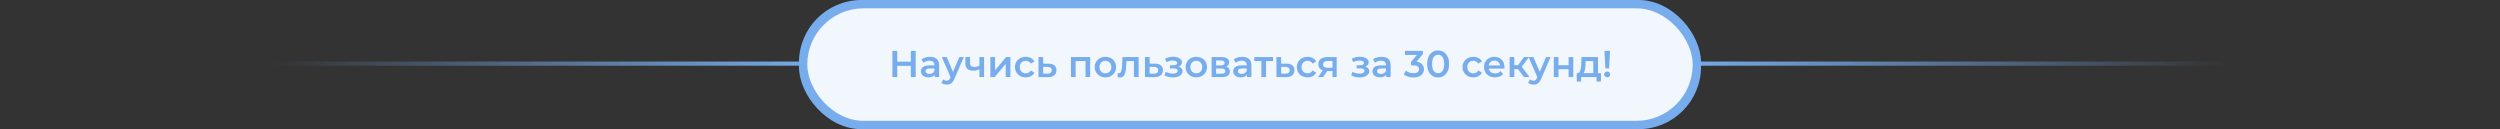 <svg width="1200" height="62" viewBox="0 0 1200 62" fill="none" xmlns="http://www.w3.org/2000/svg">
<rect x="0" y="0" width="1200" height="62" fill="#333333" stroke="none"/>
<rect x="130" y="29.541" width="940" height="2" fill="url(#paint0_linear_976_17615)"/>
<rect x="384" y="0.5" width="432" height="61" rx="29.5" fill="#77ADED"/>
<rect x="384" y="0.5" width="432" height="61" rx="29.5" stroke="#77ADED"/>
<rect x="387.5" y="4" width="425" height="54" rx="27" fill="#F1F7FC"/>
<path d="M437.204 24.401H439.544V37.001H437.204V24.401ZM430.688 37.001H428.348V24.401H430.688V37.001ZM437.384 31.601H430.49V29.602H437.384V31.601ZM448.658 37.001V35.056L448.532 34.642V31.241C448.532 30.581 448.334 30.07 447.938 29.71C447.542 29.338 446.942 29.152 446.138 29.152C445.598 29.152 445.064 29.236 444.536 29.404C444.02 29.573 443.582 29.806 443.222 30.107L442.34 28.468C442.856 28.073 443.468 27.779 444.176 27.587C444.896 27.383 445.64 27.28 446.408 27.28C447.8 27.28 448.874 27.616 449.63 28.288C450.398 28.948 450.782 29.974 450.782 31.366V37.001H448.658ZM445.634 37.127C444.914 37.127 444.284 37.007 443.744 36.767C443.204 36.514 442.784 36.172 442.484 35.74C442.196 35.297 442.052 34.798 442.052 34.246C442.052 33.706 442.178 33.221 442.43 32.788C442.694 32.356 443.12 32.014 443.708 31.762C444.296 31.511 445.076 31.384 446.048 31.384H448.838V32.879H446.21C445.442 32.879 444.926 33.005 444.662 33.257C444.398 33.496 444.266 33.797 444.266 34.157C444.266 34.565 444.428 34.889 444.752 35.129C445.076 35.368 445.526 35.489 446.102 35.489C446.654 35.489 447.146 35.362 447.578 35.111C448.022 34.858 448.34 34.486 448.532 33.995L448.91 35.344C448.694 35.908 448.304 36.346 447.74 36.658C447.188 36.971 446.486 37.127 445.634 37.127ZM454.431 40.618C453.963 40.618 453.495 40.541 453.027 40.385C452.559 40.228 452.169 40.013 451.857 39.736L452.757 38.081C452.985 38.285 453.243 38.447 453.531 38.566C453.819 38.687 454.113 38.746 454.413 38.746C454.821 38.746 455.151 38.645 455.403 38.441C455.655 38.236 455.889 37.895 456.105 37.414L456.663 36.154L456.843 35.885L460.479 27.389H462.639L458.139 37.775C457.839 38.495 457.503 39.065 457.131 39.484C456.771 39.904 456.363 40.199 455.907 40.367C455.463 40.535 454.971 40.618 454.431 40.618ZM456.411 37.343L452.073 27.389H454.413L457.941 35.687L456.411 37.343ZM470.267 33.203C469.811 33.419 469.325 33.599 468.809 33.742C468.305 33.874 467.771 33.941 467.207 33.941C465.995 33.941 465.053 33.658 464.381 33.094C463.709 32.531 463.373 31.654 463.373 30.466V27.389H465.623V30.323C465.623 30.959 465.803 31.421 466.163 31.709C466.535 31.997 467.045 32.141 467.693 32.141C468.125 32.141 468.557 32.087 468.989 31.979C469.421 31.87 469.847 31.721 470.267 31.529V33.203ZM470.105 37.001V27.389H472.355V37.001H470.105ZM475.381 37.001V27.389H477.631V33.724L482.941 27.389H484.993V37.001H482.743V30.665L477.451 37.001H475.381ZM492.394 37.127C491.386 37.127 490.486 36.916 489.694 36.496C488.914 36.065 488.302 35.477 487.858 34.733C487.414 33.989 487.192 33.142 487.192 32.194C487.192 31.235 487.414 30.389 487.858 29.657C488.302 28.913 488.914 28.331 489.694 27.91C490.486 27.491 491.386 27.28 492.394 27.28C493.33 27.28 494.152 27.473 494.86 27.857C495.58 28.229 496.126 28.78 496.498 29.512L494.77 30.52C494.482 30.064 494.128 29.729 493.708 29.512C493.3 29.297 492.856 29.189 492.376 29.189C491.824 29.189 491.326 29.308 490.882 29.549C490.438 29.788 490.09 30.137 489.838 30.593C489.586 31.037 489.46 31.57 489.46 32.194C489.46 32.819 489.586 33.358 489.838 33.815C490.09 34.258 490.438 34.6 490.882 34.84C491.326 35.081 491.824 35.2 492.376 35.2C492.856 35.2 493.3 35.093 493.708 34.877C494.128 34.66 494.482 34.325 494.77 33.868L496.498 34.877C496.126 35.596 495.58 36.154 494.86 36.55C494.152 36.934 493.33 37.127 492.394 37.127ZM503.303 30.556C504.539 30.556 505.481 30.832 506.129 31.384C506.777 31.936 507.101 32.717 507.101 33.724C507.101 34.769 506.741 35.584 506.021 36.172C505.301 36.748 504.287 37.031 502.979 37.019L498.479 37.001V27.389H500.729V30.538L503.303 30.556ZM502.781 35.362C503.441 35.374 503.945 35.236 504.293 34.949C504.641 34.66 504.815 34.24 504.815 33.688C504.815 33.136 504.641 32.74 504.293 32.501C503.957 32.248 503.453 32.117 502.781 32.105L500.729 32.087V35.344L502.781 35.362ZM514.053 37.001V27.389H523.269V37.001H521.037V28.774L521.559 29.297H515.781L516.303 28.774V37.001H514.053ZM530.589 37.127C529.605 37.127 528.729 36.916 527.961 36.496C527.193 36.065 526.587 35.477 526.143 34.733C525.699 33.989 525.477 33.142 525.477 32.194C525.477 31.235 525.699 30.389 526.143 29.657C526.587 28.913 527.193 28.331 527.961 27.91C528.729 27.491 529.605 27.28 530.589 27.28C531.585 27.28 532.467 27.491 533.235 27.91C534.015 28.331 534.621 28.907 535.053 29.639C535.497 30.37 535.719 31.223 535.719 32.194C535.719 33.142 535.497 33.989 535.053 34.733C534.621 35.477 534.015 36.065 533.235 36.496C532.467 36.916 531.585 37.127 530.589 37.127ZM530.589 35.2C531.141 35.2 531.633 35.081 532.065 34.84C532.497 34.6 532.833 34.252 533.073 33.797C533.325 33.34 533.451 32.806 533.451 32.194C533.451 31.57 533.325 31.037 533.073 30.593C532.833 30.137 532.497 29.788 532.065 29.549C531.633 29.308 531.147 29.189 530.607 29.189C530.055 29.189 529.563 29.308 529.131 29.549C528.711 29.788 528.375 30.137 528.123 30.593C527.871 31.037 527.745 31.57 527.745 32.194C527.745 32.806 527.871 33.34 528.123 33.797C528.375 34.252 528.711 34.6 529.131 34.84C529.563 35.081 530.049 35.2 530.589 35.2ZM536.432 36.983L536.54 35.093C536.624 35.105 536.702 35.117 536.774 35.129C536.846 35.141 536.912 35.147 536.972 35.147C537.344 35.147 537.632 35.032 537.836 34.804C538.04 34.577 538.19 34.27 538.286 33.886C538.394 33.49 538.466 33.053 538.502 32.572C538.55 32.081 538.586 31.588 538.61 31.096L538.772 27.389H546.548V37.001H544.298V28.684L544.82 29.297H540.248L540.734 28.666L540.608 31.204C540.572 32.056 540.5 32.849 540.392 33.581C540.296 34.3 540.14 34.931 539.924 35.471C539.72 36.011 539.432 36.431 539.06 36.73C538.7 37.031 538.238 37.181 537.674 37.181C537.494 37.181 537.296 37.163 537.08 37.127C536.876 37.09 536.66 37.042 536.432 36.983ZM554.402 30.556C555.638 30.556 556.58 30.832 557.228 31.384C557.876 31.936 558.2 32.717 558.2 33.724C558.2 34.769 557.84 35.584 557.12 36.172C556.4 36.748 555.386 37.031 554.078 37.019L549.578 37.001V27.389H551.828V30.538L554.402 30.556ZM553.88 35.362C554.54 35.374 555.044 35.236 555.392 34.949C555.74 34.66 555.914 34.24 555.914 33.688C555.914 33.136 555.74 32.74 555.392 32.501C555.056 32.248 554.552 32.117 553.88 32.105L551.828 32.087V35.344L553.88 35.362ZM563.027 37.163C562.295 37.163 561.569 37.078 560.849 36.91C560.141 36.73 559.499 36.478 558.923 36.154L559.553 34.48C560.021 34.745 560.549 34.949 561.137 35.093C561.725 35.236 562.313 35.309 562.901 35.309C563.405 35.309 563.837 35.261 564.197 35.164C564.557 35.056 564.833 34.901 565.025 34.697C565.229 34.492 565.331 34.258 565.331 33.995C565.331 33.611 565.163 33.322 564.827 33.13C564.503 32.926 564.035 32.825 563.423 32.825H561.569V31.312H563.243C563.627 31.312 563.951 31.27 564.215 31.186C564.491 31.102 564.701 30.977 564.845 30.808C564.989 30.64 565.061 30.442 565.061 30.215C565.061 29.986 564.971 29.788 564.791 29.62C564.623 29.441 564.377 29.308 564.053 29.224C563.729 29.128 563.339 29.081 562.883 29.081C562.403 29.081 561.905 29.14 561.389 29.261C560.885 29.381 560.369 29.555 559.841 29.782L559.265 28.127C559.877 27.851 560.471 27.64 561.047 27.497C561.635 27.34 562.217 27.256 562.793 27.244C563.669 27.209 564.449 27.299 565.133 27.515C565.817 27.73 566.357 28.043 566.753 28.451C567.149 28.858 567.347 29.338 567.347 29.89C567.347 30.346 567.203 30.761 566.915 31.133C566.639 31.492 566.255 31.774 565.763 31.979C565.283 32.182 564.731 32.285 564.107 32.285L564.179 31.799C565.247 31.799 566.087 32.014 566.699 32.447C567.311 32.867 567.617 33.443 567.617 34.175C567.617 34.763 567.419 35.285 567.023 35.74C566.627 36.184 566.081 36.532 565.385 36.785C564.701 37.036 563.915 37.163 563.027 37.163ZM574.218 37.127C573.234 37.127 572.358 36.916 571.59 36.496C570.822 36.065 570.216 35.477 569.772 34.733C569.328 33.989 569.106 33.142 569.106 32.194C569.106 31.235 569.328 30.389 569.772 29.657C570.216 28.913 570.822 28.331 571.59 27.91C572.358 27.491 573.234 27.28 574.218 27.28C575.214 27.28 576.096 27.491 576.864 27.91C577.644 28.331 578.25 28.907 578.682 29.639C579.126 30.37 579.348 31.223 579.348 32.194C579.348 33.142 579.126 33.989 578.682 34.733C578.25 35.477 577.644 36.065 576.864 36.496C576.096 36.916 575.214 37.127 574.218 37.127ZM574.218 35.2C574.77 35.2 575.262 35.081 575.694 34.84C576.126 34.6 576.462 34.252 576.702 33.797C576.954 33.34 577.08 32.806 577.08 32.194C577.08 31.57 576.954 31.037 576.702 30.593C576.462 30.137 576.126 29.788 575.694 29.549C575.262 29.308 574.776 29.189 574.236 29.189C573.684 29.189 573.192 29.308 572.76 29.549C572.34 29.788 572.004 30.137 571.752 30.593C571.5 31.037 571.374 31.57 571.374 32.194C571.374 32.806 571.5 33.34 571.752 33.797C572.004 34.252 572.34 34.6 572.76 34.84C573.192 35.081 573.678 35.2 574.218 35.2ZM581.571 37.001V27.389H586.269C587.433 27.389 588.345 27.605 589.005 28.037C589.677 28.468 590.013 29.081 590.013 29.872C590.013 30.652 589.701 31.265 589.077 31.709C588.453 32.141 587.625 32.356 586.593 32.356L586.863 31.799C588.027 31.799 588.891 32.014 589.455 32.447C590.031 32.867 590.319 33.484 590.319 34.3C590.319 35.153 590.001 35.819 589.365 36.298C588.729 36.767 587.763 37.001 586.467 37.001H581.571ZM583.713 35.362H586.287C586.899 35.362 587.361 35.267 587.673 35.075C587.985 34.87 588.141 34.565 588.141 34.157C588.141 33.724 587.997 33.407 587.709 33.203C587.421 32.998 586.971 32.897 586.359 32.897H583.713V35.362ZM583.713 31.402H586.071C586.647 31.402 587.079 31.3 587.367 31.096C587.667 30.881 587.817 30.581 587.817 30.197C587.817 29.8 587.667 29.506 587.367 29.314C587.079 29.122 586.647 29.026 586.071 29.026H583.713V31.402ZM598.547 37.001V35.056L598.421 34.642V31.241C598.421 30.581 598.223 30.07 597.827 29.71C597.431 29.338 596.831 29.152 596.027 29.152C595.487 29.152 594.953 29.236 594.425 29.404C593.909 29.573 593.471 29.806 593.111 30.107L592.229 28.468C592.745 28.073 593.357 27.779 594.065 27.587C594.785 27.383 595.529 27.28 596.297 27.28C597.689 27.28 598.763 27.616 599.519 28.288C600.287 28.948 600.671 29.974 600.671 31.366V37.001H598.547ZM595.523 37.127C594.803 37.127 594.173 37.007 593.633 36.767C593.093 36.514 592.673 36.172 592.373 35.74C592.085 35.297 591.941 34.798 591.941 34.246C591.941 33.706 592.067 33.221 592.319 32.788C592.583 32.356 593.009 32.014 593.597 31.762C594.185 31.511 594.965 31.384 595.937 31.384H598.727V32.879H596.099C595.331 32.879 594.815 33.005 594.551 33.257C594.287 33.496 594.155 33.797 594.155 34.157C594.155 34.565 594.317 34.889 594.641 35.129C594.965 35.368 595.415 35.489 595.991 35.489C596.543 35.489 597.035 35.362 597.467 35.111C597.911 34.858 598.229 34.486 598.421 33.995L598.799 35.344C598.583 35.908 598.193 36.346 597.629 36.658C597.077 36.971 596.375 37.127 595.523 37.127ZM605.453 37.001V28.756L605.975 29.297H602.069V27.389H611.069V29.297H607.181L607.703 28.756V37.001H605.453ZM617.525 30.556C618.761 30.556 619.703 30.832 620.351 31.384C620.999 31.936 621.323 32.717 621.323 33.724C621.323 34.769 620.963 35.584 620.243 36.172C619.523 36.748 618.509 37.031 617.201 37.019L612.701 37.001V27.389H614.951V30.538L617.525 30.556ZM617.003 35.362C617.663 35.374 618.167 35.236 618.515 34.949C618.863 34.66 619.037 34.24 619.037 33.688C619.037 33.136 618.863 32.74 618.515 32.501C618.179 32.248 617.675 32.117 617.003 32.105L614.951 32.087V35.344L617.003 35.362ZM627.675 37.127C626.667 37.127 625.767 36.916 624.975 36.496C624.195 36.065 623.583 35.477 623.139 34.733C622.695 33.989 622.473 33.142 622.473 32.194C622.473 31.235 622.695 30.389 623.139 29.657C623.583 28.913 624.195 28.331 624.975 27.91C625.767 27.491 626.667 27.28 627.675 27.28C628.611 27.28 629.433 27.473 630.141 27.857C630.861 28.229 631.407 28.78 631.779 29.512L630.051 30.52C629.763 30.064 629.409 29.729 628.989 29.512C628.581 29.297 628.137 29.189 627.657 29.189C627.105 29.189 626.607 29.308 626.163 29.549C625.719 29.788 625.371 30.137 625.119 30.593C624.867 31.037 624.741 31.57 624.741 32.194C624.741 32.819 624.867 33.358 625.119 33.815C625.371 34.258 625.719 34.6 626.163 34.84C626.607 35.081 627.105 35.2 627.657 35.2C628.137 35.2 628.581 35.093 628.989 34.877C629.409 34.66 629.763 34.325 630.051 33.868L631.779 34.877C631.407 35.596 630.861 36.154 630.141 36.55C629.433 36.934 628.611 37.127 627.675 37.127ZM639.598 37.001V33.724L639.922 34.102H637.042C635.722 34.102 634.684 33.827 633.928 33.275C633.184 32.711 632.812 31.901 632.812 30.845C632.812 29.716 633.208 28.858 634 28.27C634.804 27.683 635.872 27.389 637.204 27.389H641.614V37.001H639.598ZM632.686 37.001L635.278 33.328H637.582L635.098 37.001H632.686ZM639.598 33.005V28.684L639.922 29.279H637.276C636.58 29.279 636.04 29.41 635.656 29.674C635.284 29.927 635.098 30.34 635.098 30.916C635.098 31.997 635.8 32.536 637.204 32.536H639.922L639.598 33.005ZM652.657 37.163C651.925 37.163 651.199 37.078 650.479 36.91C649.771 36.73 649.129 36.478 648.553 36.154L649.183 34.48C649.651 34.745 650.179 34.949 650.767 35.093C651.355 35.236 651.943 35.309 652.531 35.309C653.035 35.309 653.467 35.261 653.827 35.164C654.187 35.056 654.463 34.901 654.655 34.697C654.859 34.492 654.961 34.258 654.961 33.995C654.961 33.611 654.793 33.322 654.457 33.13C654.133 32.926 653.665 32.825 653.053 32.825H651.199V31.312H652.873C653.257 31.312 653.581 31.27 653.845 31.186C654.121 31.102 654.331 30.977 654.475 30.808C654.619 30.64 654.691 30.442 654.691 30.215C654.691 29.986 654.601 29.788 654.421 29.62C654.253 29.441 654.007 29.308 653.683 29.224C653.359 29.128 652.969 29.081 652.513 29.081C652.033 29.081 651.535 29.14 651.019 29.261C650.515 29.381 649.999 29.555 649.471 29.782L648.895 28.127C649.507 27.851 650.101 27.64 650.677 27.497C651.265 27.34 651.847 27.256 652.423 27.244C653.299 27.209 654.079 27.299 654.763 27.515C655.447 27.73 655.987 28.043 656.383 28.451C656.779 28.858 656.977 29.338 656.977 29.89C656.977 30.346 656.833 30.761 656.545 31.133C656.269 31.492 655.885 31.774 655.393 31.979C654.913 32.182 654.361 32.285 653.737 32.285L653.809 31.799C654.877 31.799 655.717 32.014 656.329 32.447C656.941 32.867 657.247 33.443 657.247 34.175C657.247 34.763 657.049 35.285 656.653 35.74C656.257 36.184 655.711 36.532 655.015 36.785C654.331 37.036 653.545 37.163 652.657 37.163ZM665.397 37.001V35.056L665.271 34.642V31.241C665.271 30.581 665.073 30.07 664.677 29.71C664.281 29.338 663.681 29.152 662.877 29.152C662.337 29.152 661.803 29.236 661.275 29.404C660.759 29.573 660.321 29.806 659.961 30.107L659.079 28.468C659.595 28.073 660.207 27.779 660.915 27.587C661.635 27.383 662.379 27.28 663.147 27.28C664.539 27.28 665.613 27.616 666.369 28.288C667.137 28.948 667.521 29.974 667.521 31.366V37.001H665.397ZM662.373 37.127C661.653 37.127 661.023 37.007 660.483 36.767C659.943 36.514 659.523 36.172 659.223 35.74C658.935 35.297 658.791 34.798 658.791 34.246C658.791 33.706 658.917 33.221 659.169 32.788C659.433 32.356 659.859 32.014 660.447 31.762C661.035 31.511 661.815 31.384 662.787 31.384H665.577V32.879H662.949C662.181 32.879 661.665 33.005 661.401 33.257C661.137 33.496 661.005 33.797 661.005 34.157C661.005 34.565 661.167 34.889 661.491 35.129C661.815 35.368 662.265 35.489 662.841 35.489C663.393 35.489 663.885 35.362 664.317 35.111C664.761 34.858 665.079 34.486 665.271 33.995L665.649 35.344C665.433 35.908 665.043 36.346 664.479 36.658C663.927 36.971 663.225 37.127 662.373 37.127ZM678.519 37.181C677.631 37.181 676.761 37.054 675.909 36.803C675.069 36.538 674.361 36.178 673.785 35.722L674.793 33.904C675.249 34.276 675.801 34.577 676.449 34.804C677.097 35.032 677.775 35.147 678.483 35.147C679.323 35.147 679.977 34.978 680.445 34.642C680.913 34.294 681.147 33.827 681.147 33.239C681.147 32.663 680.931 32.206 680.499 31.87C680.067 31.535 679.371 31.366 678.411 31.366H677.259V29.765L680.859 25.48L681.165 26.363H674.397V24.401H682.983V25.966L679.383 30.25L678.159 29.53H678.861C680.409 29.53 681.567 29.878 682.335 30.575C683.115 31.259 683.505 32.141 683.505 33.221C683.505 33.928 683.325 34.583 682.965 35.182C682.605 35.782 682.053 36.269 681.309 36.641C680.577 37.001 679.647 37.181 678.519 37.181ZM690.292 37.181C689.296 37.181 688.396 36.928 687.592 36.425C686.8 35.92 686.176 35.188 685.72 34.228C685.264 33.257 685.036 32.081 685.036 30.701C685.036 29.32 685.264 28.151 685.72 27.191C686.176 26.218 686.8 25.48 687.592 24.977C688.396 24.473 689.296 24.221 690.292 24.221C691.3 24.221 692.2 24.473 692.992 24.977C693.784 25.48 694.408 26.218 694.864 27.191C695.332 28.151 695.566 29.32 695.566 30.701C695.566 32.081 695.332 33.257 694.864 34.228C694.408 35.188 693.784 35.92 692.992 36.425C692.2 36.928 691.3 37.181 690.292 37.181ZM690.292 35.147C690.88 35.147 691.39 34.99 691.822 34.678C692.254 34.355 692.59 33.862 692.83 33.203C693.082 32.542 693.208 31.709 693.208 30.701C693.208 29.68 693.082 28.846 692.83 28.198C692.59 27.538 692.254 27.052 691.822 26.741C691.39 26.416 690.88 26.255 690.292 26.255C689.728 26.255 689.224 26.416 688.78 26.741C688.348 27.052 688.006 27.538 687.754 28.198C687.514 28.846 687.394 29.68 687.394 30.701C687.394 31.709 687.514 32.542 687.754 33.203C688.006 33.862 688.348 34.355 688.78 34.678C689.224 34.99 689.728 35.147 690.292 35.147ZM707.216 37.127C706.208 37.127 705.308 36.916 704.516 36.496C703.736 36.065 703.124 35.477 702.68 34.733C702.236 33.989 702.014 33.142 702.014 32.194C702.014 31.235 702.236 30.389 702.68 29.657C703.124 28.913 703.736 28.331 704.516 27.91C705.308 27.491 706.208 27.28 707.216 27.28C708.152 27.28 708.974 27.473 709.682 27.857C710.402 28.229 710.948 28.78 711.32 29.512L709.592 30.52C709.304 30.064 708.95 29.729 708.53 29.512C708.122 29.297 707.678 29.189 707.198 29.189C706.646 29.189 706.148 29.308 705.704 29.549C705.26 29.788 704.912 30.137 704.66 30.593C704.408 31.037 704.282 31.57 704.282 32.194C704.282 32.819 704.408 33.358 704.66 33.815C704.912 34.258 705.26 34.6 705.704 34.84C706.148 35.081 706.646 35.2 707.198 35.2C707.678 35.2 708.122 35.093 708.53 34.877C708.95 34.66 709.304 34.325 709.592 33.868L711.32 34.877C710.948 35.596 710.402 36.154 709.682 36.55C708.974 36.934 708.152 37.127 707.216 37.127ZM717.642 37.127C716.574 37.127 715.638 36.916 714.834 36.496C714.042 36.065 713.424 35.477 712.98 34.733C712.548 33.989 712.332 33.142 712.332 32.194C712.332 31.235 712.542 30.389 712.962 29.657C713.394 28.913 713.982 28.331 714.726 27.91C715.482 27.491 716.34 27.28 717.3 27.28C718.236 27.28 719.07 27.485 719.802 27.892C720.534 28.3 721.11 28.877 721.53 29.62C721.95 30.364 722.16 31.241 722.16 32.248C722.16 32.344 722.154 32.453 722.142 32.572C722.142 32.693 722.136 32.806 722.124 32.914H714.114V31.421H720.936L720.054 31.889C720.066 31.337 719.952 30.851 719.712 30.43C719.472 30.011 719.142 29.68 718.722 29.441C718.314 29.201 717.84 29.081 717.3 29.081C716.748 29.081 716.262 29.201 715.842 29.441C715.434 29.68 715.11 30.017 714.87 30.448C714.642 30.869 714.528 31.366 714.528 31.942V32.303C714.528 32.879 714.66 33.389 714.924 33.833C715.188 34.276 715.56 34.618 716.04 34.858C716.52 35.099 717.072 35.218 717.696 35.218C718.236 35.218 718.722 35.135 719.154 34.967C719.586 34.798 719.97 34.535 720.306 34.175L721.512 35.56C721.08 36.065 720.534 36.455 719.874 36.73C719.226 36.995 718.482 37.127 717.642 37.127ZM731.515 37.001L728.041 32.392L729.877 31.259L734.161 37.001H731.515ZM724.621 37.001V27.389H726.871V37.001H724.621ZM726.205 33.148V31.276H729.463V33.148H726.205ZM730.093 32.465L727.987 32.212L731.515 27.389H733.927L730.093 32.465ZM736.067 40.618C735.599 40.618 735.131 40.541 734.663 40.385C734.195 40.228 733.805 40.013 733.493 39.736L734.393 38.081C734.621 38.285 734.879 38.447 735.167 38.566C735.455 38.687 735.749 38.746 736.049 38.746C736.457 38.746 736.787 38.645 737.039 38.441C737.291 38.236 737.525 37.895 737.741 37.414L738.299 36.154L738.479 35.885L742.115 27.389H744.275L739.775 37.775C739.475 38.495 739.139 39.065 738.767 39.484C738.407 39.904 737.999 40.199 737.543 40.367C737.099 40.535 736.607 40.618 736.067 40.618ZM738.047 37.343L733.709 27.389H736.049L739.577 35.687L738.047 37.343ZM745.838 37.001V27.389H748.088V31.294H752.93V27.389H755.18V37.001H752.93V33.203H748.088V37.001H745.838ZM764.784 35.956V29.297H761.094L761.04 30.845C761.016 31.396 760.98 31.93 760.932 32.447C760.884 32.95 760.806 33.419 760.698 33.85C760.59 34.27 760.434 34.618 760.23 34.895C760.026 35.17 759.756 35.35 759.42 35.434L757.188 35.093C757.548 35.093 757.836 34.978 758.052 34.751C758.28 34.511 758.454 34.187 758.574 33.779C758.706 33.358 758.802 32.885 758.862 32.356C758.922 31.817 758.964 31.259 758.988 30.683L759.114 27.389H767.034V35.956H764.784ZM756.846 39.142V35.093H768.456V39.142H766.35V37.001H758.934V39.142H756.846ZM770.573 32.825L770.141 24.401H772.805L772.355 32.825H770.573ZM771.473 37.127C771.053 37.127 770.705 36.989 770.429 36.712C770.153 36.437 770.015 36.106 770.015 35.722C770.015 35.339 770.153 35.014 770.429 34.751C770.705 34.474 771.053 34.337 771.473 34.337C771.893 34.337 772.235 34.474 772.499 34.751C772.763 35.014 772.895 35.339 772.895 35.722C772.895 36.106 772.763 36.437 772.499 36.712C772.235 36.989 771.893 37.127 771.473 37.127Z" fill="#77ADED"/>
<defs>
<linearGradient id="paint0_linear_976_17615" x1="130" y1="30.541" x2="1070" y2="30.541" gradientUnits="userSpaceOnUse">
<stop stop-color="#77ADED" stop-opacity="0"/>
<stop offset="0.283" stop-color="#77ADED"/>
<stop offset="0.719" stop-color="#77ADED"/>
<stop offset="1" stop-color="#77ADED" stop-opacity="0"/>
</linearGradient>
</defs>
</svg>
